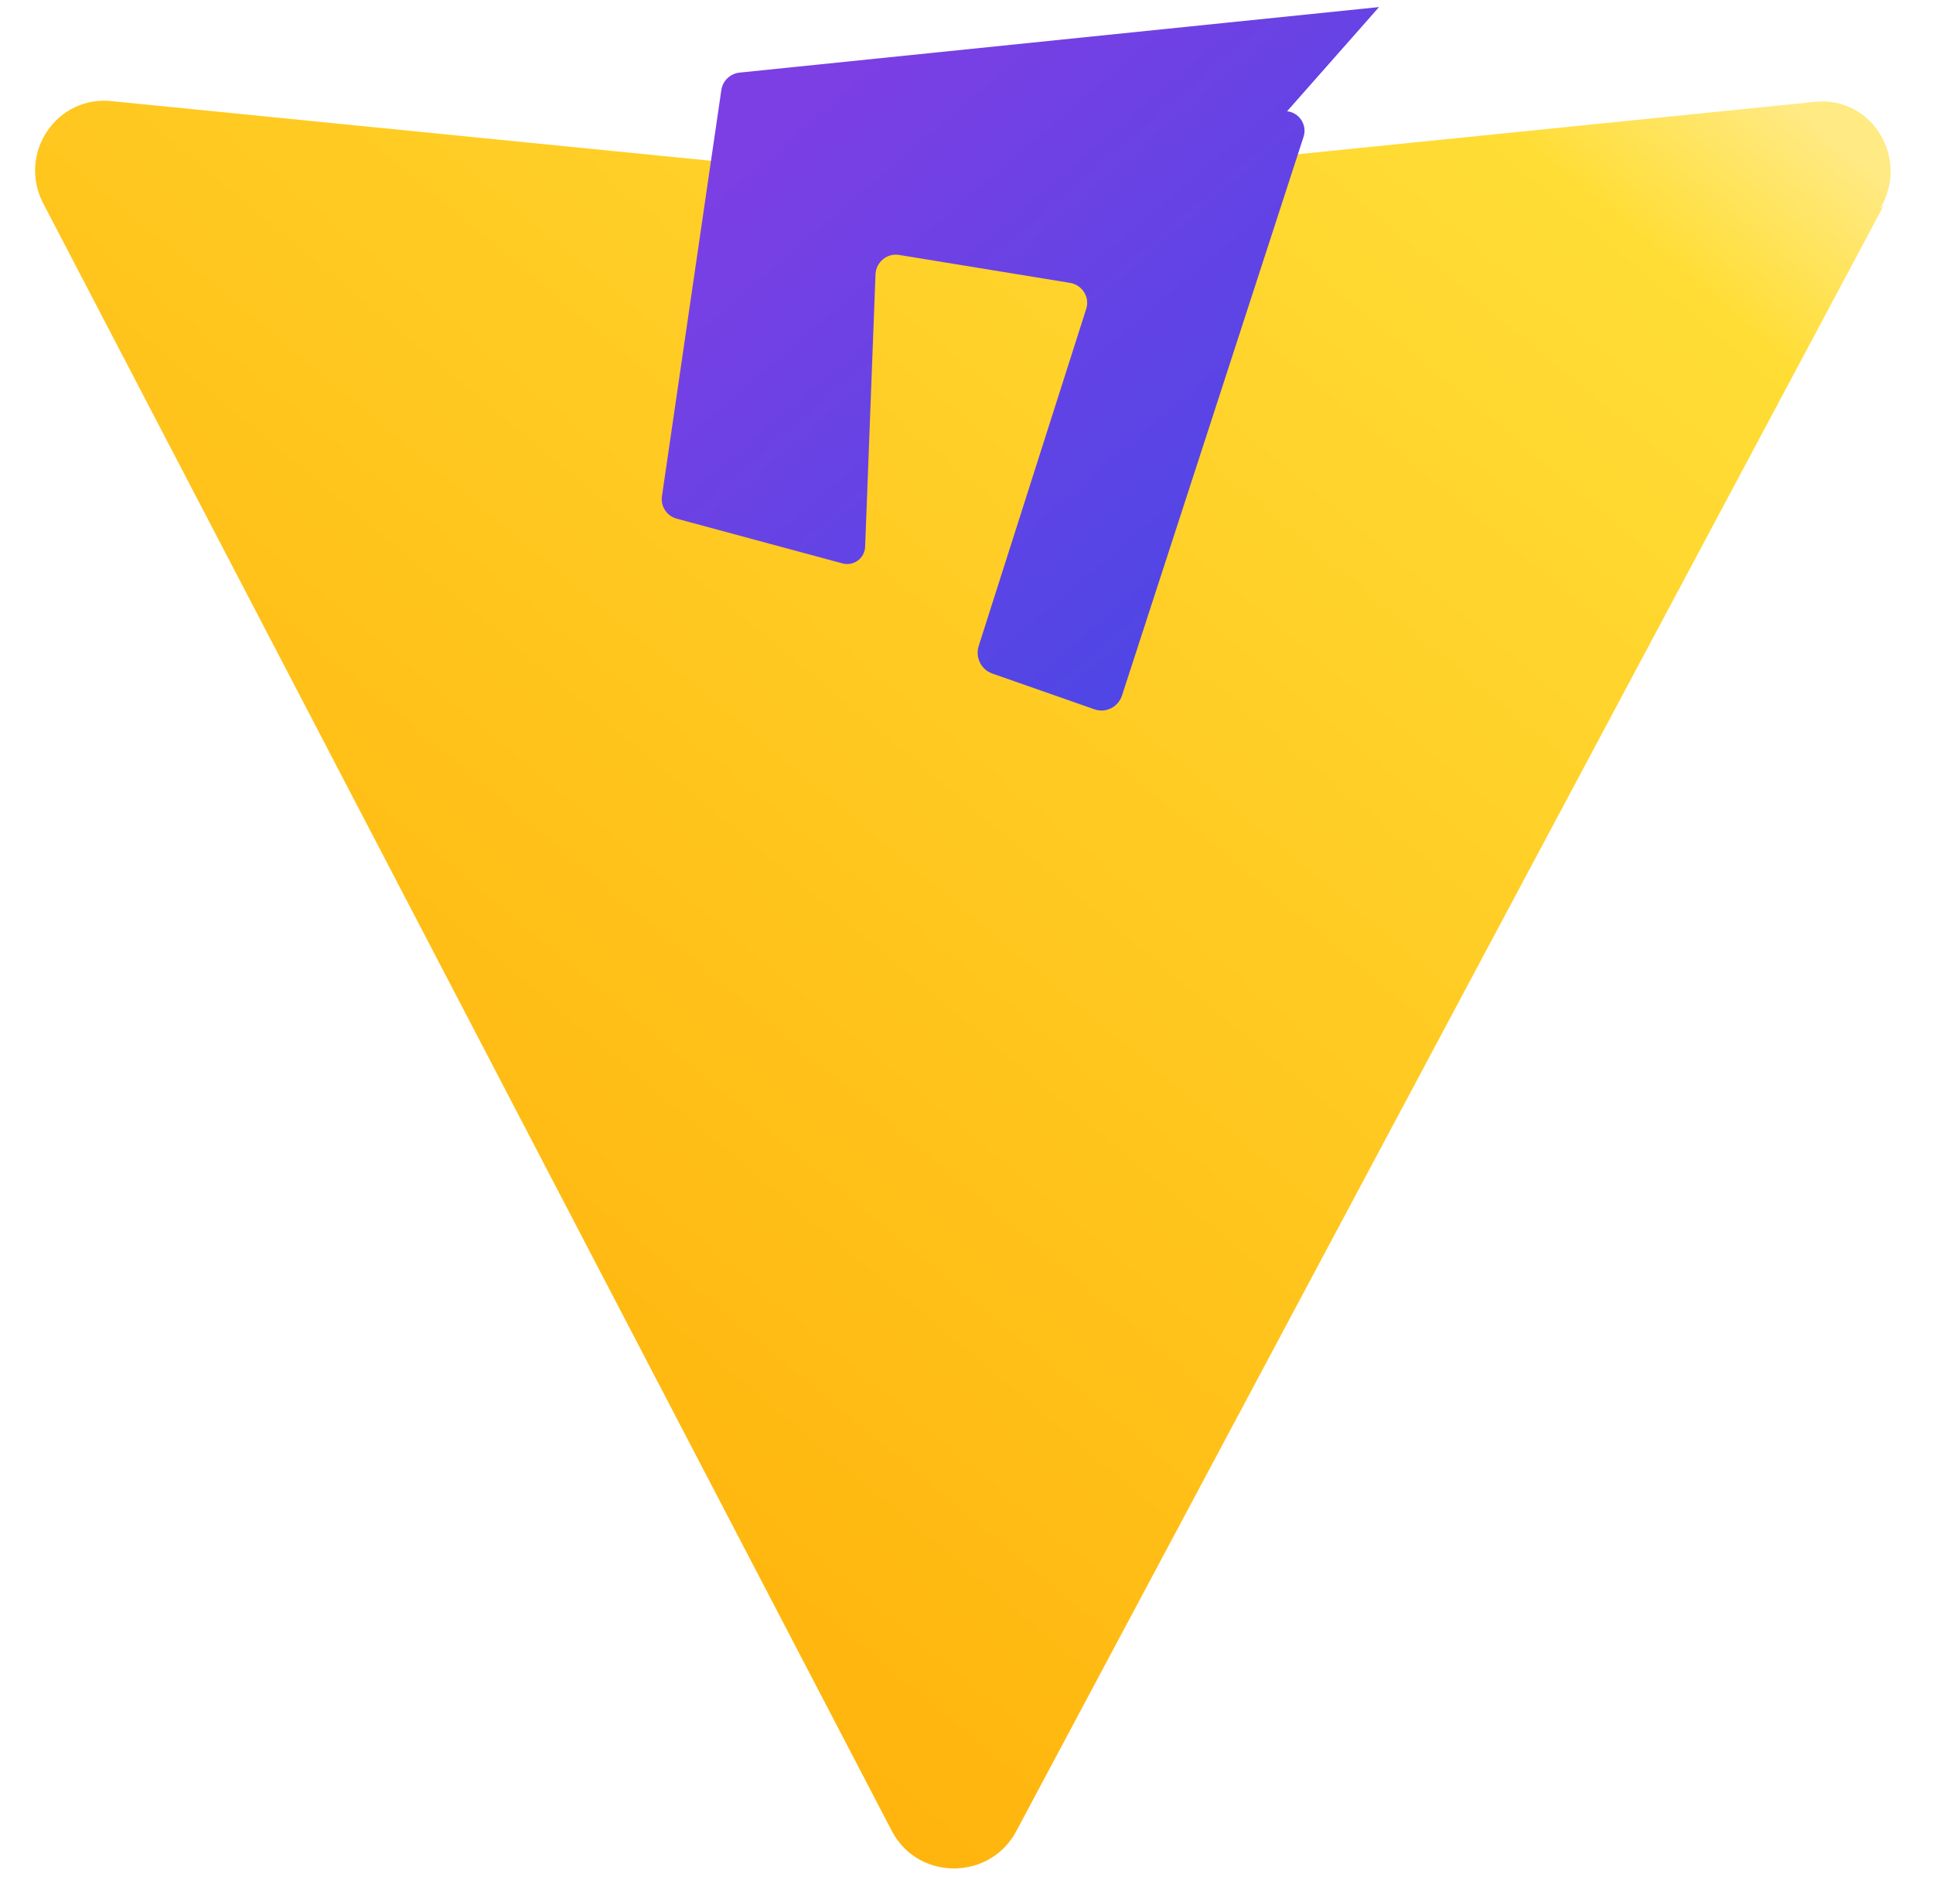 <svg xmlns="http://www.w3.org/2000/svg" viewBox="0 0 410 404"><defs><linearGradient id="a" x1="92.7%" x2="6.2%" y1="0%" y2="100%"><stop offset="0%" stop-color="#FFEA83"/><stop offset="8.333%" stop-color="#FFDD35"/><stop offset="100%" stop-color="#FFA800"/></linearGradient><linearGradient id="b" x1="19.4%" x2="78.8%" y1="15.7%" y2="84.3%"><stop offset="0%" stop-color="#7B3FE4"/><stop offset="100%" stop-color="#4F46E5"/></linearGradient></defs><path fill="url(#a)" d="M399.6 43.5 215.6 388.4c-5.5 10.5-20.6 10.7-26.3.3L9.4 43.6c-6-10.8 2.6-23.7 14.7-22.1L205 39.5c1.1.1 2.3.1 3.4 0l176.6-17.9c12.1-1.2 20.1 12 13.8 22.7Z"/><path fill="url(#b)" d="M292.5 1.5 156.9 15.4c-2 .2-3.6 1.7-3.9 3.7l-12.6 86.2c-.3 2.1 1 4.1 3 4.7l35.2 9.5c2.4.7 4.8-1 4.9-3.5l2.2-57.8c.1-2.6 2.5-4.6 5.1-4.1l36.1 5.9c2.6.4 4.3 3 3.5 5.5l-22.8 71.5c-.8 2.4.5 5.1 2.9 5.9l21.7 7.6c2.4.8 5-.5 5.8-3l38.5-118.5c.8-2.5-.9-5.1-3.5-5.4Z"/></svg>
